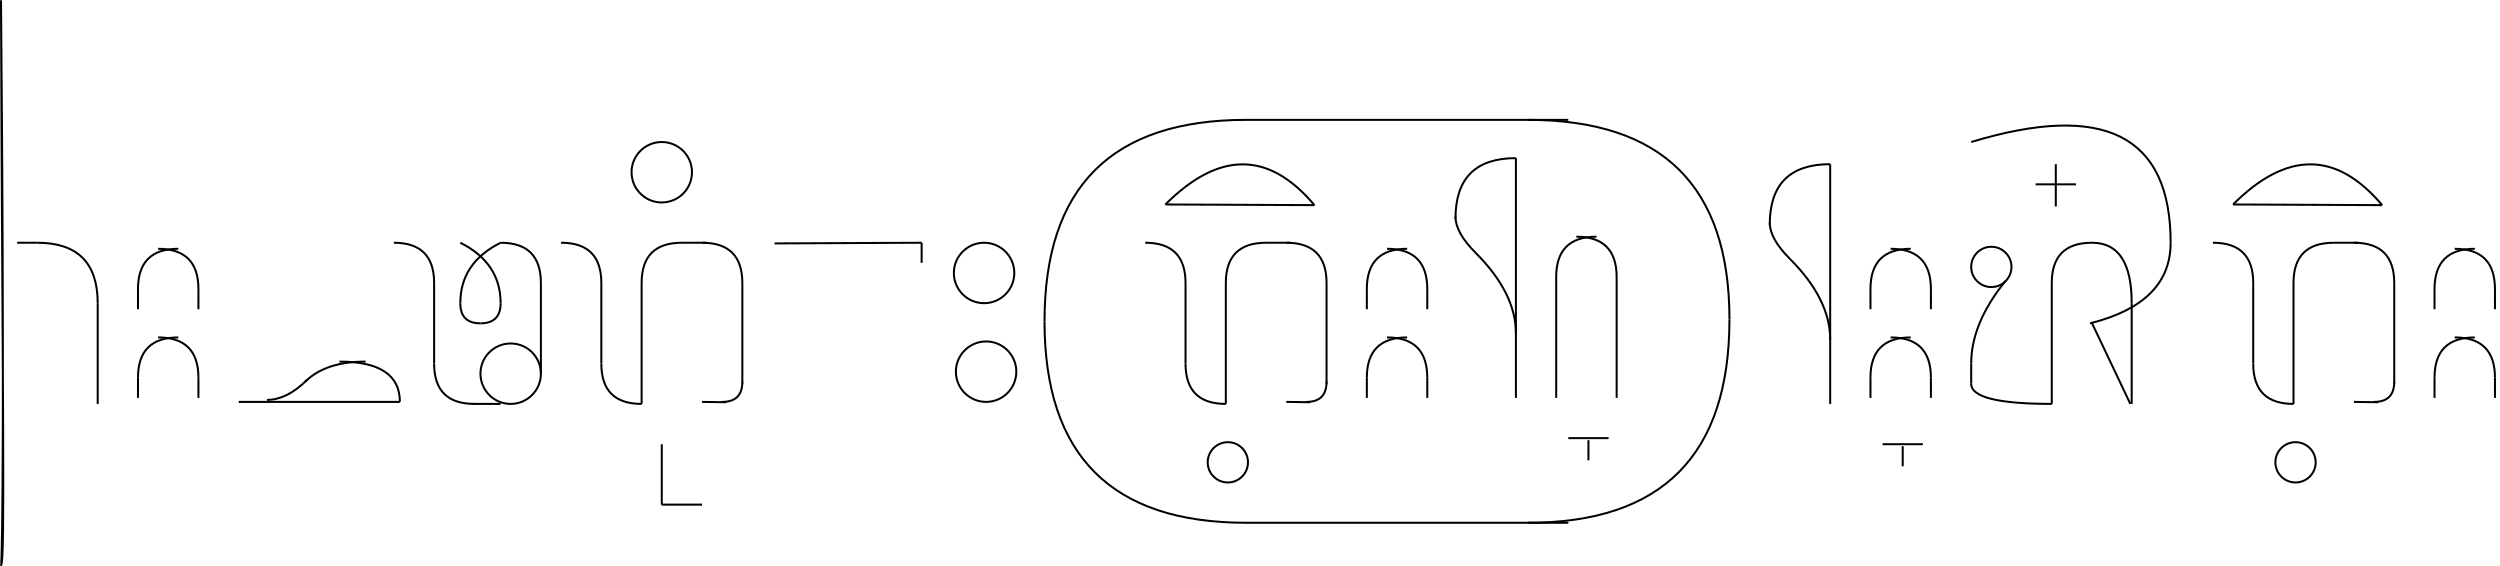 <?xml version="1.0" encoding="UTF-8"?>
<!DOCTYPE svg PUBLIC "-//W3C//DTD SVG 1.1//EN" "http://www.w3.org/Graphics/SVG/1.1/DTD/svg11.dtd">
<svg xmlns="http://www.w3.org/2000/svg" xmlns:xlink="http://www.w3.org/1999/xlink" version="1.1" width="1241px" height="281px" viewBox="-0.5 -0.5 1241 281"><defs/><g><path d="M 298 140 Q 298 120 278 120" fill="none" stroke="#000000" stroke-miterlimit="10" pointer-events="stroke"/><path d="M 298 180 Q 298 180 298 140" fill="none" stroke="#000000" stroke-miterlimit="10" pointer-events="stroke"/><path d="M 298 180 Q 298 200 318 200" fill="none" stroke="#000000" stroke-miterlimit="10" pointer-events="stroke"/><path d="M 318 200 Q 318 200 318 140" fill="none" stroke="#000000" stroke-miterlimit="10" pointer-events="stroke"/><path d="M 318 140 Q 318 120 338 120" fill="none" stroke="#000000" stroke-miterlimit="10" pointer-events="stroke"/><path d="M 368 140 Q 368 120 348 120" fill="none" stroke="#000000" stroke-miterlimit="10" pointer-events="stroke"/><path d="M 358 199 Q 368 199 368 189" fill="none" stroke="#000000" stroke-miterlimit="10" pointer-events="stroke"/><path d="M 348 199 Q 348 199 360 199.17" fill="none" stroke="#000000" stroke-miterlimit="10" pointer-events="stroke"/><path d="M 328 250 Q 328 250 328 220" fill="none" stroke="#000000" stroke-miterlimit="10" pointer-events="stroke"/><path d="M 328 250 Q 328 250 348 250" fill="none" stroke="#000000" stroke-miterlimit="10" pointer-events="stroke"/><path d="M 338 120 Q 338 120 350 120" fill="none" stroke="#000000" stroke-miterlimit="10" pointer-events="stroke"/><path d="M 368 190 Q 368 190 368 140" fill="none" stroke="#000000" stroke-miterlimit="10" pointer-events="stroke"/><ellipse cx="328" cy="85" rx="15" ry="15" fill="none" stroke="#000000" pointer-events="all"/><path d="M 8 120 Q 8 120 18 120" fill="none" stroke="#000000" stroke-miterlimit="10" pointer-events="stroke"/><path d="M 48 200 Q 48 200 48 150" fill="none" stroke="#000000" stroke-miterlimit="10" pointer-events="stroke"/><path d="M 18 120 Q 48 120 48 150" fill="none" stroke="#000000" stroke-miterlimit="10" pointer-events="stroke"/><path d="M 118 199 Q 118 199 198 199" fill="none" stroke="#000000" stroke-miterlimit="10" pointer-events="stroke"/><path d="M 168 179 Q 198 179 198 199" fill="none" stroke="#000000" stroke-miterlimit="10" pointer-events="stroke"/><path d="M 151 189 Q 161 179 181 179" fill="none" stroke="#000000" stroke-miterlimit="10" pointer-events="stroke"/><path d="M 132 198 Q 142 198 152 188" fill="none" stroke="#000000" stroke-miterlimit="10" pointer-events="stroke"/><ellipse cx="253" cy="185" rx="15" ry="15" fill="none" stroke="#000000" pointer-events="all"/><path d="M 234 200 Q 234 200 248 200" fill="none" stroke="#000000" stroke-miterlimit="10" pointer-events="stroke"/><path d="M 384 120.33 Q 384 120.33 457 120" fill="none" stroke="#000000" stroke-miterlimit="10" pointer-events="stroke"/><ellipse cx="489" cy="184" rx="15" ry="15" fill="none" stroke="#000000" pointer-events="all"/><ellipse cx="488" cy="135" rx="15" ry="15" fill="none" stroke="#000000" pointer-events="all"/><path d="M 1118 140 Q 1118 120 1098 120" fill="none" stroke="#000000" stroke-miterlimit="10" pointer-events="stroke"/><path d="M 1118 180 Q 1118 180 1118 140" fill="none" stroke="#000000" stroke-miterlimit="10" pointer-events="stroke"/><path d="M 1118 180 Q 1118 200 1138 200" fill="none" stroke="#000000" stroke-miterlimit="10" pointer-events="stroke"/><path d="M 1138 200 Q 1138 200 1138 140" fill="none" stroke="#000000" stroke-miterlimit="10" pointer-events="stroke"/><path d="M 1138 140 Q 1138 120 1158 120" fill="none" stroke="#000000" stroke-miterlimit="10" pointer-events="stroke"/><path d="M 1188 140 Q 1188 120 1168 120" fill="none" stroke="#000000" stroke-miterlimit="10" pointer-events="stroke"/><path d="M 1178 199 Q 1188 199 1188 189" fill="none" stroke="#000000" stroke-miterlimit="10" pointer-events="stroke"/><path d="M 1168 199 Q 1168 199 1180 199.17" fill="none" stroke="#000000" stroke-miterlimit="10" pointer-events="stroke"/><path d="M 1158 120 Q 1158 120 1170 120" fill="none" stroke="#000000" stroke-miterlimit="10" pointer-events="stroke"/><path d="M 1188 190 Q 1188 190 1188 140" fill="none" stroke="#000000" stroke-miterlimit="10" pointer-events="stroke"/><path d="M 1108 101 Q 1108 101 1182 101.33" fill="none" stroke="#000000" stroke-miterlimit="10" pointer-events="stroke"/><path d="M 1108 101 Q 1148 61 1182 101.33" fill="none" stroke="#000000" stroke-miterlimit="10" pointer-events="stroke"/><ellipse cx="1139" cy="229" rx="10" ry="10" fill="none" stroke="#000000" pointer-events="all"/><path d="M 0 280 Q 0 280 0 0" fill="none" stroke="none" pointer-events="stroke"/><path d="M 0 280 M 0 280 C 0.72 279.44 1.68 186.36 0 0 M 0 280 C 2.21 279.8 0.6 187.48 0 0" fill="none" stroke="#000000" stroke-linejoin="round" stroke-linecap="round" stroke-miterlimit="10" pointer-events="stroke"/><path d="M 457 130 Q 457 130 457 120" fill="none" stroke="#000000" stroke-miterlimit="10" pointer-events="stroke"/><path d="M 1057 200 Q 1057 200 1038 160" fill="none" stroke="#000000" stroke-miterlimit="10" pointer-events="stroke"/><path d="M 1037 160 Q 1077 150 1077 120" fill="none" stroke="#000000" stroke-miterlimit="10" pointer-events="stroke"/><path d="M 1077 120 Q 1077 40 978 70" fill="none" stroke="#000000" stroke-miterlimit="10" pointer-events="stroke"/><path d="M 1057.67 200 Q 1057.67 200 1057.67 150" fill="none" stroke="#000000" stroke-miterlimit="10" pointer-events="stroke"/><path d="M 1038 120 Q 1057.67 120 1057.67 150" fill="none" stroke="#000000" stroke-miterlimit="10" pointer-events="stroke"/><path d="M 978 180 Q 978 160 995 139" fill="none" stroke="#000000" stroke-miterlimit="10" pointer-events="stroke"/><path d="M 978 190 Q 978 200 1018 200" fill="none" stroke="#000000" stroke-miterlimit="10" pointer-events="stroke"/><path d="M 1018 200 Q 1018 200 1018 140" fill="none" stroke="#000000" stroke-miterlimit="10" pointer-events="stroke"/><path d="M 1018 140 Q 1018 120 1038 120" fill="none" stroke="#000000" stroke-miterlimit="10" pointer-events="stroke"/><ellipse cx="988" cy="132" rx="10" ry="10" fill="none" stroke="#000000" pointer-events="all"/><path d="M 1010 91 Q 1010 91 1030 91" fill="none" stroke="#000000" stroke-miterlimit="10" pointer-events="stroke"/><path d="M 1020 102 Q 1020 102 1020 81" fill="none" stroke="#000000" stroke-miterlimit="10" pointer-events="stroke"/><path d="M 908 200 Q 908 200 908 81" fill="none" stroke="#000000" stroke-miterlimit="10" pointer-events="stroke"/><path d="M 878 111 Q 878 81 908 81" fill="none" stroke="#000000" stroke-miterlimit="10" pointer-events="stroke"/><path d="M 888 128 Q 878 118 878 110" fill="none" stroke="#000000" stroke-miterlimit="10" pointer-events="stroke"/><path d="M 908 168 Q 908 148 888 128" fill="none" stroke="#000000" stroke-miterlimit="10" pointer-events="stroke"/><path d="M 934 220 Q 934 220 954 220" fill="none" stroke="#000000" stroke-miterlimit="10" pointer-events="stroke"/><path d="M 944 231 Q 944 231 944 221" fill="none" stroke="#000000" stroke-miterlimit="10" pointer-events="stroke"/><path d="M 248 150 Q 248 130 228 120" fill="none" stroke="#000000" stroke-miterlimit="10" pointer-events="stroke"/><path d="M 248 120 Q 228 130 228 150" fill="none" stroke="#000000" stroke-miterlimit="10" pointer-events="stroke"/><path d="M 238 160 Q 228 160 228 150" fill="none" stroke="#000000" stroke-miterlimit="10" pointer-events="stroke"/><path d="M 268 185 Q 268 185 268 140" fill="none" stroke="#000000" stroke-miterlimit="10" pointer-events="stroke"/><path d="M 238 160 Q 248 160 248 150" fill="none" stroke="#000000" stroke-miterlimit="10" pointer-events="stroke"/><path d="M 268 140 Q 268 120 248 120" fill="none" stroke="#000000" stroke-miterlimit="10" pointer-events="stroke"/><path d="M 1238 143 Q 1238 123 1218 123" fill="none" stroke="#000000" stroke-miterlimit="10" pointer-events="stroke"/><path d="M 1228 123 Q 1208 123 1208 143" fill="none" stroke="#000000" stroke-miterlimit="10" pointer-events="stroke"/><path d="M 1208 153 Q 1208 153 1208 143" fill="none" stroke="#000000" stroke-miterlimit="10" pointer-events="stroke"/><path d="M 1238 153 Q 1238 153 1238 143" fill="none" stroke="#000000" stroke-miterlimit="10" pointer-events="stroke"/><path d="M 1238 187 Q 1238 167 1218 167" fill="none" stroke="#000000" stroke-miterlimit="10" pointer-events="stroke"/><path d="M 1228 167 Q 1208 167 1208 187" fill="none" stroke="#000000" stroke-miterlimit="10" pointer-events="stroke"/><path d="M 1208 197 Q 1208 197 1208 187" fill="none" stroke="#000000" stroke-miterlimit="10" pointer-events="stroke"/><path d="M 1238 197 Q 1238 197 1238 187" fill="none" stroke="#000000" stroke-miterlimit="10" pointer-events="stroke"/><path d="M 958 143 Q 958 123 938 123" fill="none" stroke="#000000" stroke-miterlimit="10" pointer-events="stroke"/><path d="M 948 123 Q 928 123 928 143" fill="none" stroke="#000000" stroke-miterlimit="10" pointer-events="stroke"/><path d="M 928 153 Q 928 153 928 143" fill="none" stroke="#000000" stroke-miterlimit="10" pointer-events="stroke"/><path d="M 958 153 Q 958 153 958 143" fill="none" stroke="#000000" stroke-miterlimit="10" pointer-events="stroke"/><path d="M 958 187 Q 958 167 938 167" fill="none" stroke="#000000" stroke-miterlimit="10" pointer-events="stroke"/><path d="M 948 167 Q 928 167 928 187" fill="none" stroke="#000000" stroke-miterlimit="10" pointer-events="stroke"/><path d="M 928 197 Q 928 197 928 187" fill="none" stroke="#000000" stroke-miterlimit="10" pointer-events="stroke"/><path d="M 958 197 Q 958 197 958 187" fill="none" stroke="#000000" stroke-miterlimit="10" pointer-events="stroke"/><path d="M 98 143 Q 98 123 78 123" fill="none" stroke="#000000" stroke-miterlimit="10" pointer-events="stroke"/><path d="M 88 123 Q 68 123 68 143" fill="none" stroke="#000000" stroke-miterlimit="10" pointer-events="stroke"/><path d="M 68 153 Q 68 153 68 143" fill="none" stroke="#000000" stroke-miterlimit="10" pointer-events="stroke"/><path d="M 98 153 Q 98 153 98 143" fill="none" stroke="#000000" stroke-miterlimit="10" pointer-events="stroke"/><path d="M 98 187 Q 98 167 78 167" fill="none" stroke="#000000" stroke-miterlimit="10" pointer-events="stroke"/><path d="M 88 167 Q 68 167 68 187" fill="none" stroke="#000000" stroke-miterlimit="10" pointer-events="stroke"/><path d="M 68 197 Q 68 197 68 187" fill="none" stroke="#000000" stroke-miterlimit="10" pointer-events="stroke"/><path d="M 98 197 Q 98 197 98 187" fill="none" stroke="#000000" stroke-miterlimit="10" pointer-events="stroke"/><path d="M 215 180 Q 215 200 235 200" fill="none" stroke="#000000" stroke-miterlimit="10" pointer-events="stroke"/><path d="M 215 140 Q 215 120 195 120" fill="none" stroke="#000000" stroke-miterlimit="10" pointer-events="stroke"/><path d="M 215 180 Q 215 180 215 140" fill="none" stroke="#000000" stroke-miterlimit="10" pointer-events="stroke"/><path d="M 978 190 Q 978 190 978 180" fill="none" stroke="#000000" stroke-miterlimit="10" pointer-events="stroke"/><path d="M 858 158 Q 858 59 758 59" fill="none" stroke="#000000" stroke-miterlimit="10" pointer-events="stroke"/><path d="M 758 259 Q 858 259 858 158" fill="none" stroke="#000000" stroke-miterlimit="10" pointer-events="stroke"/><path d="M 618 59 Q 618 59 778 59" fill="none" stroke="#000000" stroke-miterlimit="10" pointer-events="stroke"/><path d="M 618 259 Q 618 259 778 259" fill="none" stroke="#000000" stroke-miterlimit="10" pointer-events="stroke"/><path d="M 588 140 Q 588 120 568 120" fill="none" stroke="#000000" stroke-miterlimit="10" pointer-events="stroke"/><path d="M 588 180 Q 588 180 588 140" fill="none" stroke="#000000" stroke-miterlimit="10" pointer-events="stroke"/><path d="M 588 180 Q 588 200 608 200" fill="none" stroke="#000000" stroke-miterlimit="10" pointer-events="stroke"/><path d="M 608 200 Q 608 200 608 140" fill="none" stroke="#000000" stroke-miterlimit="10" pointer-events="stroke"/><path d="M 608 140 Q 608 120 628 120" fill="none" stroke="#000000" stroke-miterlimit="10" pointer-events="stroke"/><path d="M 658 140 Q 658 120 638 120" fill="none" stroke="#000000" stroke-miterlimit="10" pointer-events="stroke"/><path d="M 648 199 Q 658 199 658 189" fill="none" stroke="#000000" stroke-miterlimit="10" pointer-events="stroke"/><path d="M 638 199 Q 638 199 650 199.17" fill="none" stroke="#000000" stroke-miterlimit="10" pointer-events="stroke"/><path d="M 628 120 Q 628 120 640 120" fill="none" stroke="#000000" stroke-miterlimit="10" pointer-events="stroke"/><path d="M 658 190 Q 658 190 658 140" fill="none" stroke="#000000" stroke-miterlimit="10" pointer-events="stroke"/><path d="M 578 101 Q 578 101 652 101.33" fill="none" stroke="#000000" stroke-miterlimit="10" pointer-events="stroke"/><path d="M 578 101 Q 618 61 652 101.33" fill="none" stroke="#000000" stroke-miterlimit="10" pointer-events="stroke"/><ellipse cx="609" cy="229" rx="10" ry="10" fill="none" stroke="#000000" pointer-events="all"/><path d="M 708 143 Q 708 123 688 123" fill="none" stroke="#000000" stroke-miterlimit="10" pointer-events="stroke"/><path d="M 698 123 Q 678 123 678 143" fill="none" stroke="#000000" stroke-miterlimit="10" pointer-events="stroke"/><path d="M 678 153 Q 678 153 678 143" fill="none" stroke="#000000" stroke-miterlimit="10" pointer-events="stroke"/><path d="M 708 153 Q 708 153 708 143" fill="none" stroke="#000000" stroke-miterlimit="10" pointer-events="stroke"/><path d="M 708 187 Q 708 167 688 167" fill="none" stroke="#000000" stroke-miterlimit="10" pointer-events="stroke"/><path d="M 698 167 Q 678 167 678 187" fill="none" stroke="#000000" stroke-miterlimit="10" pointer-events="stroke"/><path d="M 678 197 Q 678 197 678 187" fill="none" stroke="#000000" stroke-miterlimit="10" pointer-events="stroke"/><path d="M 708 197 Q 708 197 708 187" fill="none" stroke="#000000" stroke-miterlimit="10" pointer-events="stroke"/><path d="M 518 159 Q 518 59 618 59" fill="none" stroke="#000000" stroke-miterlimit="10" pointer-events="stroke"/><path d="M 518 159 Q 518 259 618 259" fill="none" stroke="#000000" stroke-miterlimit="10" pointer-events="stroke"/><path d="M 802 137 Q 802 117 782 117" fill="none" stroke="#000000" stroke-miterlimit="10" pointer-events="stroke"/><path d="M 792 117 Q 772 117 772 137" fill="none" stroke="#000000" stroke-miterlimit="10" pointer-events="stroke"/><path d="M 772 197 Q 772 197 772 137" fill="none" stroke="#000000" stroke-miterlimit="10" pointer-events="stroke"/><path d="M 802 197 Q 802 197 802 137" fill="none" stroke="#000000" stroke-miterlimit="10" pointer-events="stroke"/><path d="M 752 197 Q 752 197 752 78" fill="none" stroke="#000000" stroke-miterlimit="10" pointer-events="stroke"/><path d="M 722 108 Q 722 78 752 78" fill="none" stroke="#000000" stroke-miterlimit="10" pointer-events="stroke"/><path d="M 732 125 Q 722 115 722 107" fill="none" stroke="#000000" stroke-miterlimit="10" pointer-events="stroke"/><path d="M 752 165 Q 752 145 732 125" fill="none" stroke="#000000" stroke-miterlimit="10" pointer-events="stroke"/><path d="M 778 217 Q 778 217 798 217" fill="none" stroke="#000000" stroke-miterlimit="10" pointer-events="stroke"/><path d="M 788 228 Q 788 228 788 218" fill="none" stroke="#000000" stroke-miterlimit="10" pointer-events="stroke"/></g></svg>